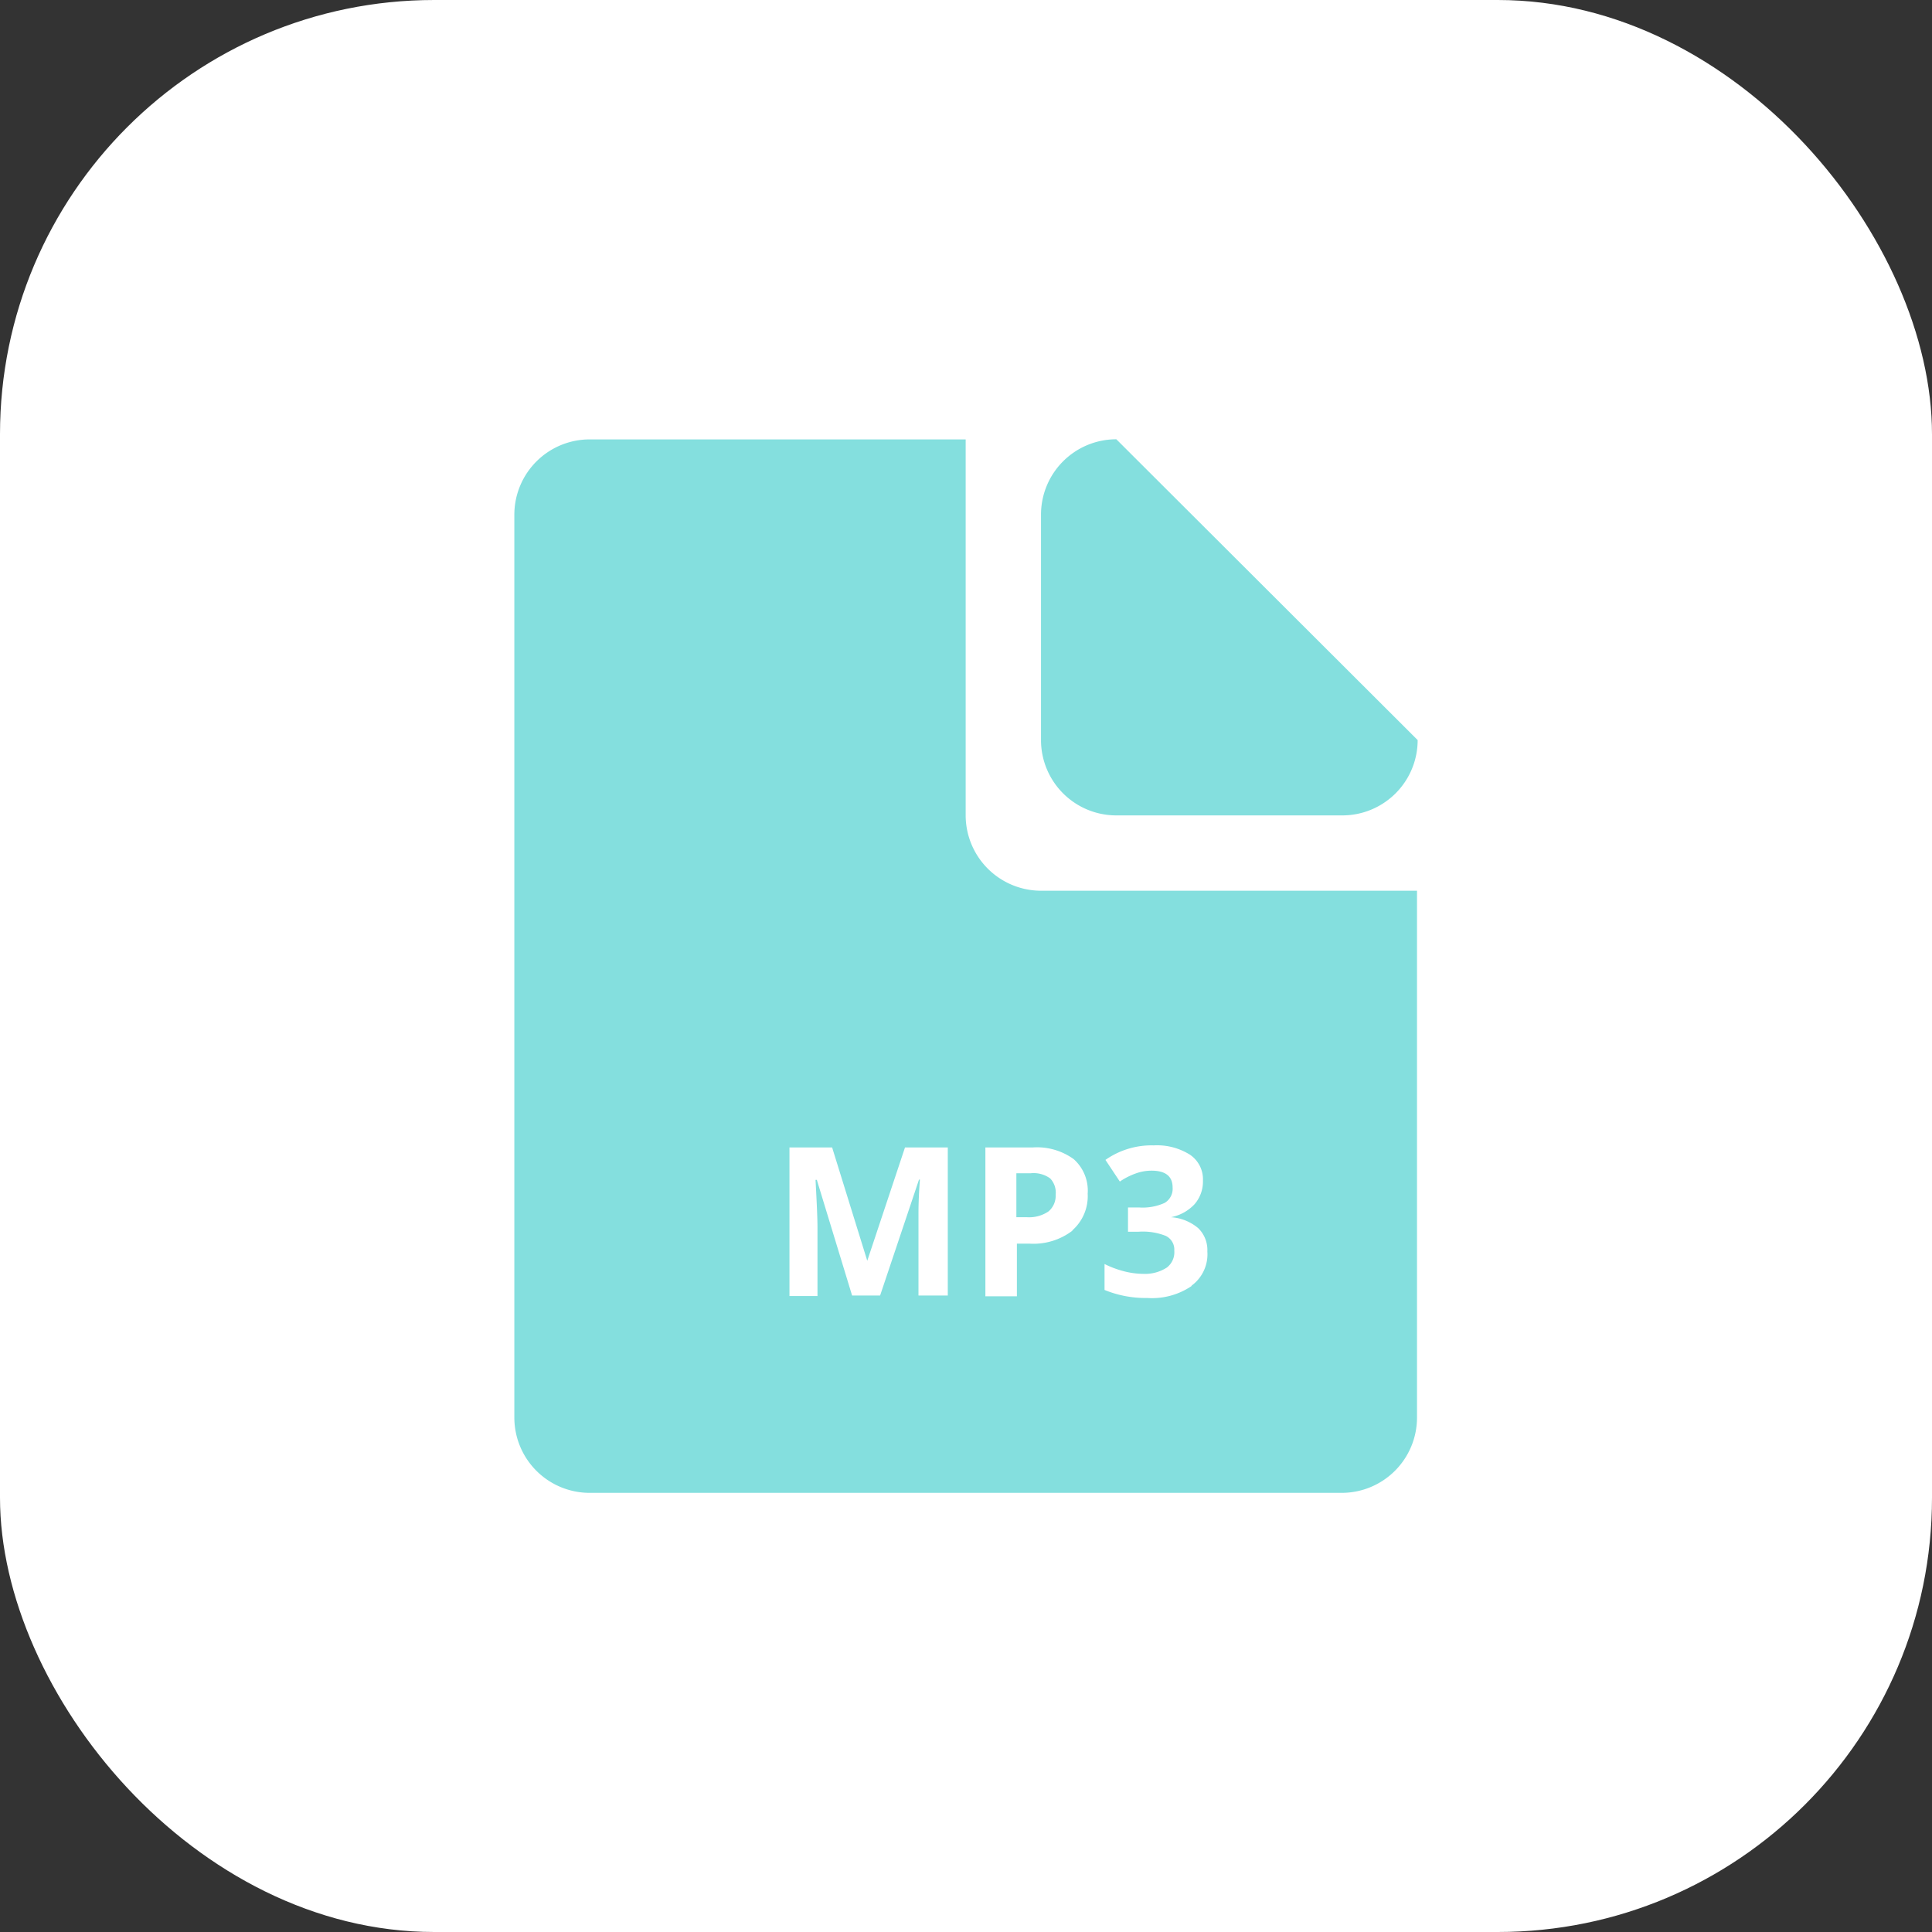 <svg id="图层_1" data-name="图层 1" xmlns="http://www.w3.org/2000/svg" viewBox="0 0 149.01 149.01"><rect x="0" y="0" width="149.01" height="149.01" fill="#333333" stroke="none"/><defs><style>.cls-1{fill:#fff;}.cls-2{fill:#84dfde;}</style></defs><title>2</title><rect class="cls-1" width="149.01" height="149.01" rx="33.49"/><path class="cls-2" d="M86.1,62.89a5.81,5.81,0,0,1-5.81-5.81V39.69h0a5.81,5.81,0,0,1,5.81-5.81l23.24,23.2h0a5.81,5.81,0,0,1-5.81,5.81Z"/><path class="cls-2" d="M79.5,90.49H78.39v3.39h.8a2.67,2.67,0,0,0,1.67-.44,1.57,1.57,0,0,0,.56-1.29A1.59,1.59,0,0,0,81,90.89,2.17,2.17,0,0,0,79.5,90.49Z"/><path class="cls-2" d="M80.29,68.7a5.82,5.82,0,0,1-5.81-5.81v-29h-29a5.81,5.81,0,0,0-5.81,5.81v69.63a5.81,5.81,0,0,0,5.81,5.81h58a5.81,5.81,0,0,0,5.81-5.81V68.7ZM73.1,99.92H70.84v-5.4c0-.26,0-.55,0-.88s0-1.22.11-2.66h-.07l-3,8.94H65.72L63,91H62.9c.1,1.83.15,3,.15,3.65v5.31H60.89V88.5h3.29l2.71,8.74h0L69.8,88.5h3.3Zm9.61-5a4.94,4.94,0,0,1-3.28,1h-1v4.06H76V88.5h3.65a4.82,4.82,0,0,1,3.16.9,3.25,3.25,0,0,1,1.08,2.67A3.51,3.51,0,0,1,82.71,94.89Zm9.19,4.27a5.43,5.43,0,0,1-3.41.92,8.34,8.34,0,0,1-3.3-.62v-2a7.63,7.63,0,0,0,1.46.55,6.19,6.19,0,0,0,1.58.21A3.08,3.08,0,0,0,90,97.76a1.49,1.49,0,0,0,.57-1.3,1.17,1.17,0,0,0-.66-1.14A4.77,4.77,0,0,0,87.82,95H87V93.13h.88a4.11,4.11,0,0,0,1.94-.35,1.26,1.26,0,0,0,.62-1.19c0-.87-.55-1.3-1.63-1.3a3.54,3.54,0,0,0-1.14.19,5.41,5.41,0,0,0-1.3.65l-1.11-1.67a6.19,6.19,0,0,1,3.72-1.12,4.78,4.78,0,0,1,2.8.72,2.29,2.29,0,0,1,1,2,2.66,2.66,0,0,1-.65,1.82,3.37,3.37,0,0,1-1.82,1v0a3.62,3.62,0,0,1,2.1.84,2.35,2.35,0,0,1,.71,1.8A3,3,0,0,1,91.9,99.16Z"/></svg>